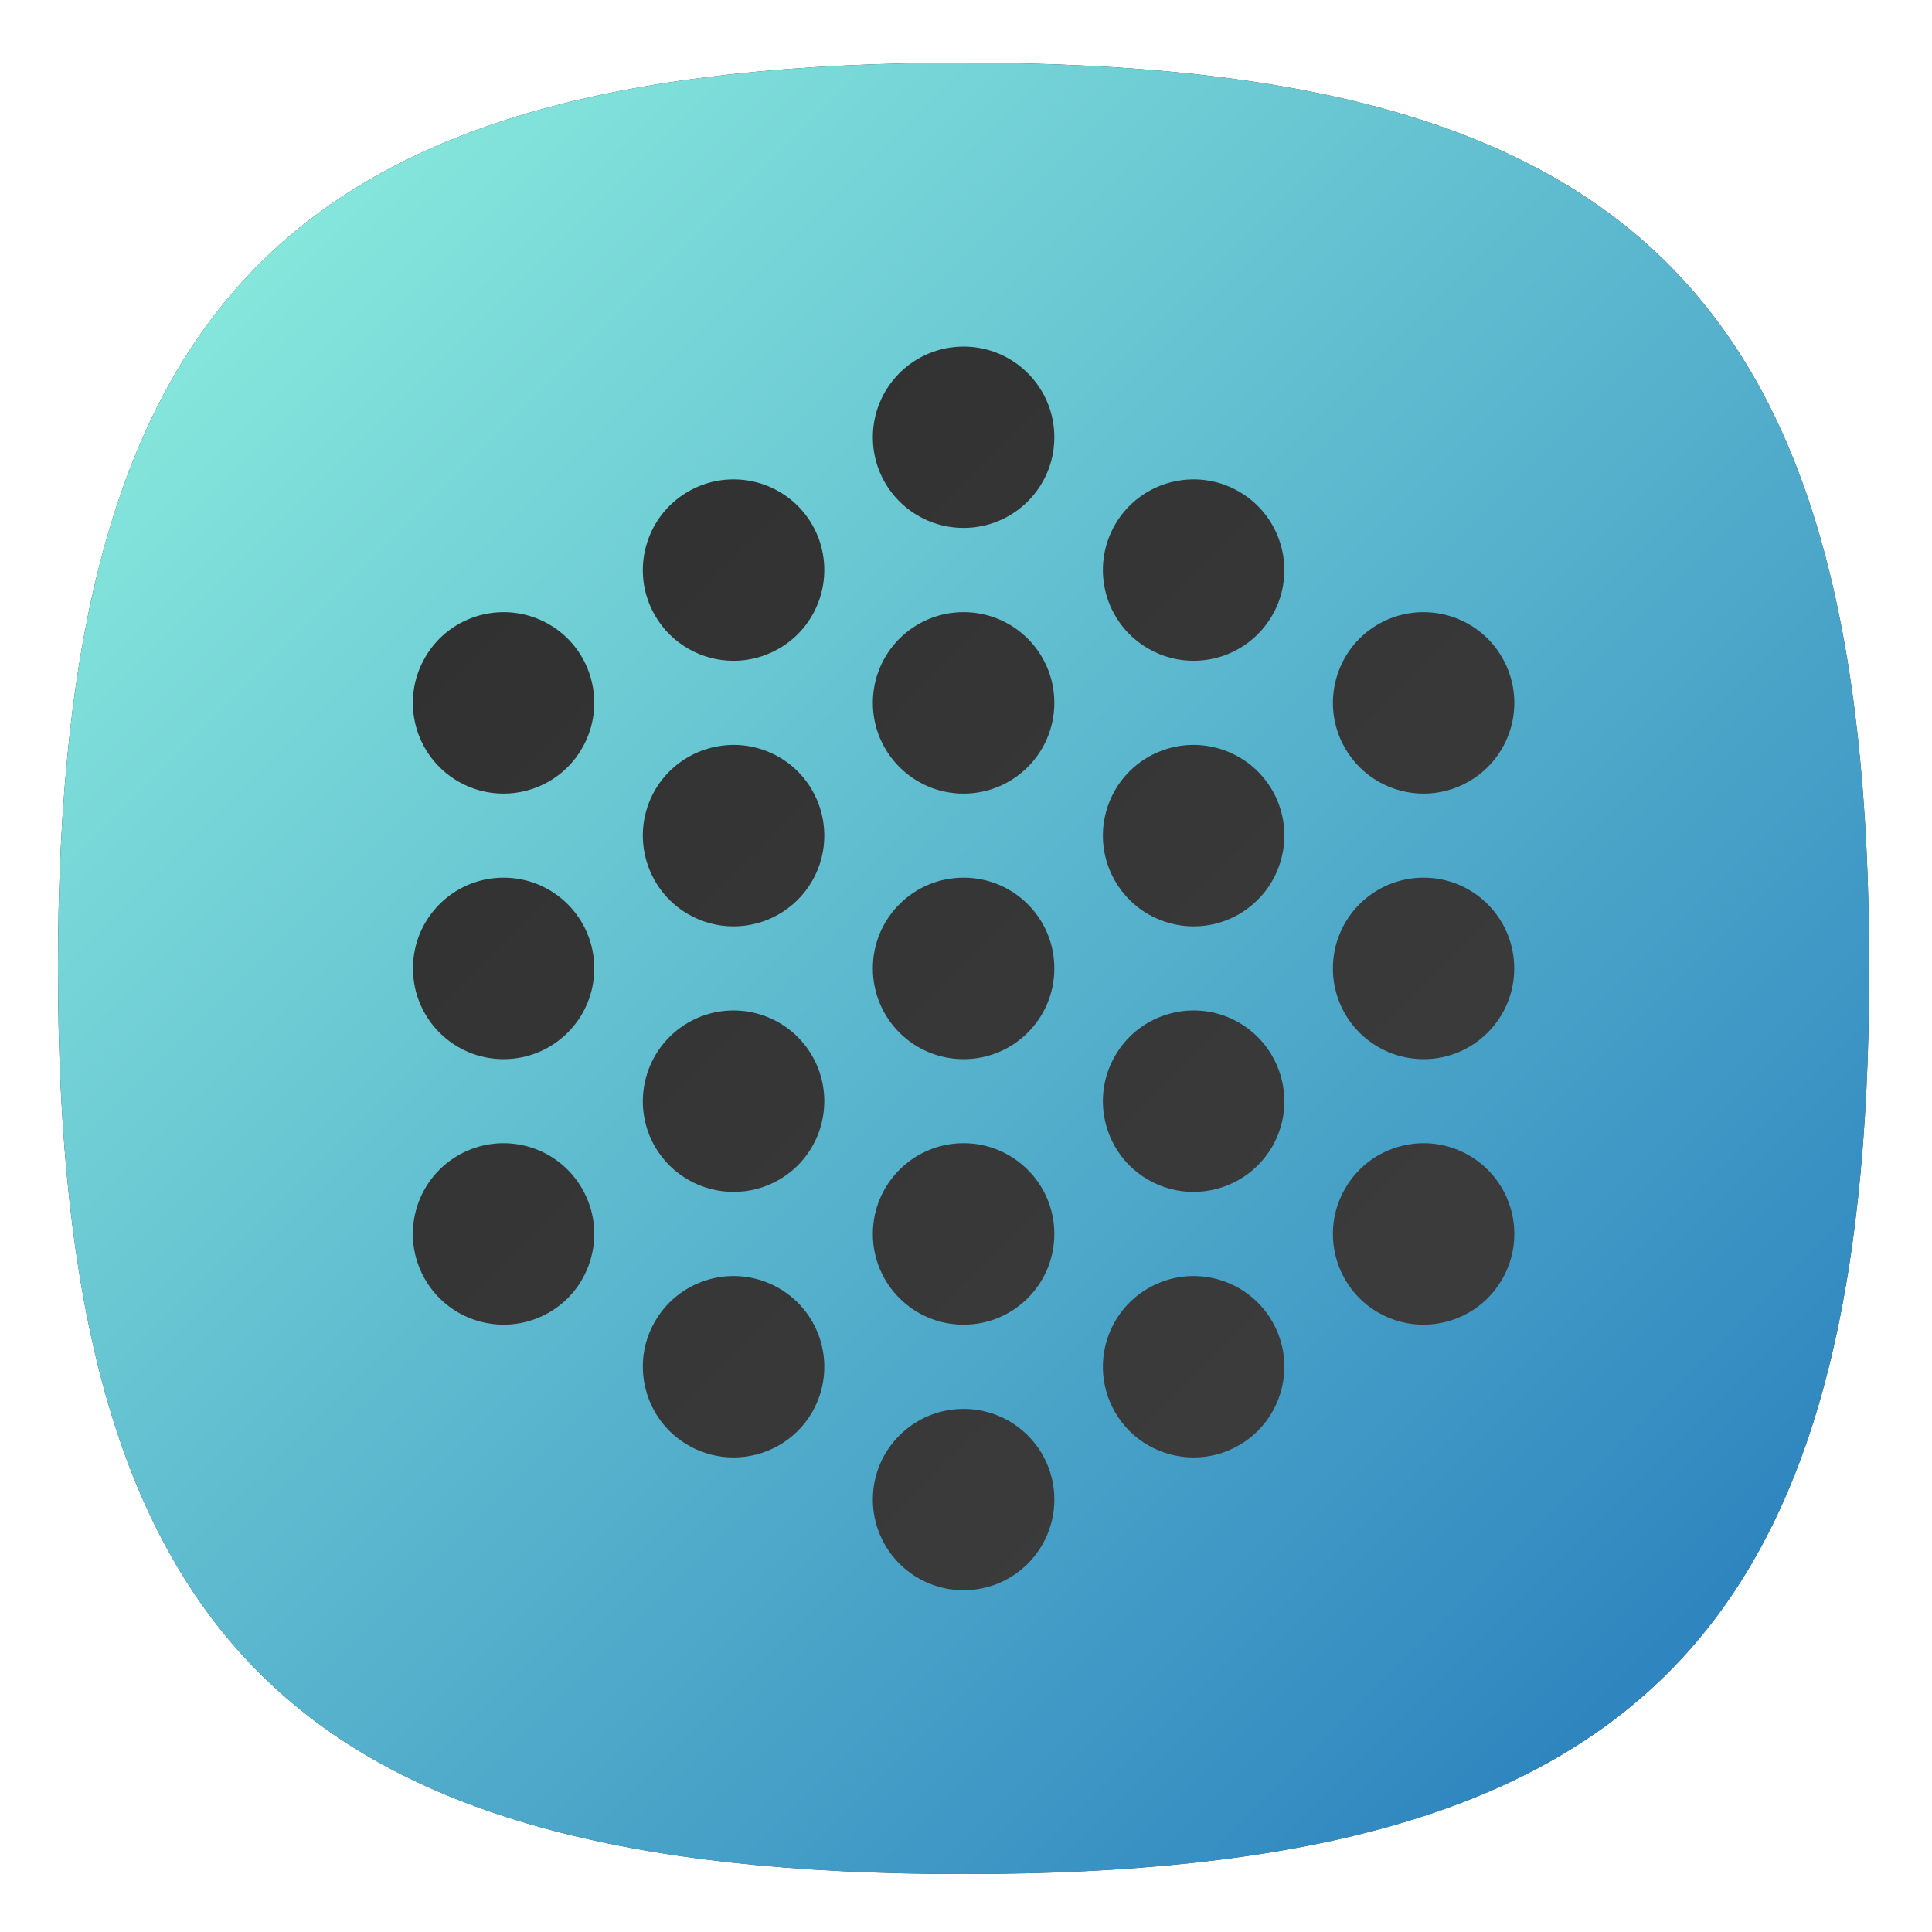 <?xml version="1.0" encoding="UTF-8" standalone="no"?>
<svg
   xmlns:dc="http://purl.org/dc/elements/1.1/"
   xmlns:cc="http://creativecommons.org/ns#"
   xmlns:rdf="http://www.w3.org/1999/02/22-rdf-syntax-ns#"
   xmlns:svg="http://www.w3.org/2000/svg"
   xmlns="http://www.w3.org/2000/svg"
   xmlns:sodipodi="http://sodipodi.sourceforge.net/DTD/sodipodi-0.dtd"
   xmlns:inkscape="http://www.inkscape.org/namespaces/inkscape"
   viewBox="0 0 133.333 133.333"
   height="133.333"
   width="133.333"
   xml:space="preserve"
   id="svg2"
   version="1.1"
   sodipodi:docname="harbour-recorder.svg"
   inkscape:version="0.92.2 2405546, 2018-03-11"><sodipodi:namedview
     pagecolor="#ffffff"
     bordercolor="#666666"
     borderopacity="1"
     objecttolerance="10"
     gridtolerance="10"
     guidetolerance="10"
     inkscape:pageopacity="0"
     inkscape:pageshadow="2"
     inkscape:window-width="1366"
     inkscape:window-height="706"
     id="namedview79"
     showgrid="false"
     inkscape:zoom="1.7700001"
     inkscape:cx="66.666664"
     inkscape:cy="66.666664"
     inkscape:window-x="0"
     inkscape:window-y="34"
     inkscape:window-maximized="1"
     inkscape:current-layer="svg2" /><defs
     id="defs6"><clipPath
       id="clipPath18"
       clipPathUnits="userSpaceOnUse"><path
         id="path16"
         d="M 50,100 C 12.956,100 0,87.039 0,50 v 0 C 0,12.961 12.956,0 50,0 v 0 c 37.045,0 50,12.961 50,50 v 0 c 0,37.044 -12.955,50 -50,50 z" /></clipPath><linearGradient
       id="linearGradient32"
       spreadMethod="pad"
       gradientTransform="matrix(77.781,-77.781,-77.781,-77.781,11.11,88.891)"
       gradientUnits="userSpaceOnUse"
       y2="0"
       x2="1"
       y1="0"
       x1="0"><stop
         id="stop24"
         offset="0"
         style="stop-opacity:1;stop-color:#303030" /><stop
         id="stop26"
         offset="0.13"
         style="stop-opacity:1;stop-color:#303030" /><stop
         id="stop28"
         offset="0.754"
         style="stop-opacity:1;stop-color:#3b3b3b" /><stop
         id="stop30"
         offset="1"
         style="stop-opacity:1;stop-color:#3b3b3b" /></linearGradient><clipPath
       id="clipPath42"
       clipPathUnits="userSpaceOnUse"><path
         id="path40"
         d="M 50,100 C 12.96,100 0,87.04 0,50 v 0 C 0,12.96 12.96,0 50,0 v 0 c 37.04,0 50,12.96 50,50 v 0 c 0,37.04 -12.96,50 -50,50 z M 44.99,79.32 c 0,2.77 2.24,5.01 5.01,5.01 v 0 c 2.77,0 5.01,-2.24 5.01,-5.01 v 0 c 0,-2.76 -2.24,-5 -5.01,-5 v 0 c -2.77,0 -5.01,2.24 -5.01,5 m 15.2,-11.66 c -2.39,1.38 -3.209,4.44 -1.829,6.84 v 0 c 1.379,2.39 4.448,3.21 6.84,1.83 v 0 C 67.6,74.95 68.42,71.88 67.04,69.49 v 0 c -0.931,-1.608 -2.612,-2.507 -4.342,-2.507 v 0 c -0.852,0 -1.716,0.218 -2.508,0.677 m -27.23,1.83 c -1.38,2.39 -0.56,5.46 1.839,6.84 v 0 c 2.391,1.38 5.461,0.56 6.841,-1.83 v 0 c 1.38,-2.4 0.56,-5.46 -1.83,-6.84 v 0 c -0.792,-0.459 -1.656,-0.677 -2.508,-0.677 v 0 c -1.73,0 -3.411,0.899 -4.342,2.507 m 38.1,-7.33 c -1.38,2.39 -0.56,5.46 1.829,6.84 v 0 c 2.401,1.38 5.461,0.56 6.841,-1.83 v 0 c 1.39,-2.4 0.57,-5.46 -1.83,-6.85 v 0 c -0.789,-0.454 -1.65,-0.67 -2.498,-0.67 v 0 c -1.733,0 -3.416,0.899 -4.342,2.51 M 22.1,60.32 c -2.4,1.39 -3.22,4.45 -1.83,6.85 v 0 c 1.38,2.39 4.44,3.21 6.84,1.83 v 0 c 2.39,-1.38 3.21,-4.45 1.829,-6.84 v 0 c -0.925,-1.611 -2.608,-2.51 -4.34,-2.51 v 0 c -0.849,0 -1.71,0.216 -2.499,0.67 m 22.89,4.341 c 0,2.769 2.24,5.009 5.01,5.009 v 0 c 2.77,0 5.01,-2.24 5.01,-5.009 v 0 C 55.01,61.9 52.77,59.65 50,59.65 v 0 c -2.77,0 -5.01,2.25 -5.01,5.011 M 58.361,54.83 c -1.38,2.39 -0.561,5.46 1.829,6.84 v 0 c 2.4,1.379 5.46,0.56 6.85,-1.83 v 0 c 1.38,-2.4 0.56,-5.46 -1.839,-6.85 v 0 c -0.787,-0.454 -1.647,-0.67 -2.495,-0.67 v 0 c -1.733,0 -3.42,0.899 -4.345,2.51 M 34.799,52.99 C 32.4,54.38 31.58,57.44 32.96,59.84 v 0 c 1.39,2.39 4.45,3.209 6.85,1.83 v 0 c 2.39,-1.38 3.21,-4.45 1.83,-6.84 v 0 c -0.926,-1.61 -2.614,-2.51 -4.346,-2.51 v 0 c -0.849,0 -1.708,0.216 -2.495,0.67 M 70.39,50 c 0,2.77 2.24,5.01 5.01,5.01 v 0 c 2.761,0 5.001,-2.24 5.001,-5.01 v 0 c 0,-2.77 -2.24,-5.01 -5.001,-5.01 v 0 c -2.77,0 -5.01,2.24 -5.01,5.01 m -25.4,0 c 0,2.77 2.24,5.01 5.01,5.01 v 0 c 2.77,0 5.01,-2.24 5.01,-5.01 v 0 c 0,-2.77 -2.24,-5.01 -5.01,-5.01 v 0 c -2.77,0 -5.01,2.24 -5.01,5.01 M 19.6,50 c 0,2.77 2.239,5.01 5,5.01 v 0 c 2.77,0 5.01,-2.24 5.01,-5.01 v 0 c 0,-2.77 -2.24,-5.01 -5.01,-5.01 v 0 c -2.761,0 -5,2.24 -5,5.01 M 60.19,38.33 c -2.39,1.38 -3.209,4.451 -1.829,6.84 v 0 c 1.379,2.4 4.448,3.219 6.84,1.84 v 0 C 67.6,45.62 68.42,42.559 67.04,40.16 v 0 c -0.932,-1.604 -2.616,-2.5 -4.348,-2.5 v 0 c -0.85,0 -1.712,0.216 -2.502,0.67 m -27.23,1.83 c -1.38,2.399 -0.56,5.46 1.839,6.85 v 0 c 2.391,1.379 5.461,0.56 6.841,-1.84 v 0 c 1.38,-2.389 0.56,-5.46 -1.83,-6.84 v 0 c -0.79,-0.454 -1.652,-0.67 -2.502,-0.67 v 0 c -1.732,0 -3.415,0.896 -4.348,2.5 m 12.03,-4.821 c 0,2.761 2.24,5.011 5.01,5.011 v 0 c 2.77,0 5.01,-2.25 5.01,-5.011 v 0 C 55.01,32.57 52.77,30.33 50,30.33 v 0 c -2.77,0 -5.01,2.24 -5.01,5.009 M 72.889,31 C 70.5,32.38 69.68,35.45 71.06,37.84 v 0 c 1.38,2.4 4.44,3.22 6.84,1.84 v 0 c 2.4,-1.39 3.22,-4.45 1.83,-6.85 v 0 c -0.926,-1.603 -2.608,-2.5 -4.34,-2.5 v 0 c -0.849,0 -1.711,0.216 -2.501,0.67 M 20.27,32.83 c -1.39,2.4 -0.57,5.46 1.83,6.85 v 0 c 2.4,1.38 5.46,0.56 6.839,-1.84 v 0 C 30.32,35.45 29.5,32.38 27.11,31 v 0 c -0.79,-0.454 -1.651,-0.67 -2.5,-0.67 v 0 c -1.732,0 -3.414,0.897 -4.34,2.5 M 58.361,25.5 c -1.38,2.4 -0.561,5.46 1.829,6.84 v 0 c 2.4,1.39 5.46,0.57 6.85,-1.83 v 0 c 1.38,-2.39 0.56,-5.46 -1.839,-6.84 v 0 C 64.414,23.216 63.553,23 62.703,23 v 0 c -1.731,0 -3.417,0.897 -4.342,2.5 M 34.799,23.67 C 32.4,25.05 31.58,28.12 32.96,30.51 v 0 c 1.39,2.4 4.45,3.22 6.85,1.83 v 0 c 2.39,-1.38 3.21,-4.44 1.83,-6.84 v 0 C 40.714,23.897 39.028,23 37.296,23 v 0 c -0.849,0 -1.71,0.216 -2.497,0.67 M 44.99,20.679 c 0,2.762 2.24,5.001 5.01,5.001 v 0 c 2.77,0 5.01,-2.239 5.01,-5.001 v 0 C 55.01,17.91 52.77,15.67 50,15.67 v 0 c -2.77,0 -5.01,2.24 -5.01,5.009" /></clipPath><linearGradient
       id="linearGradient54"
       spreadMethod="pad"
       gradientTransform="matrix(77.78,-77.78,-77.78,-77.78,11.11,88.89)"
       gradientUnits="userSpaceOnUse"
       y2="0"
       x2="1"
       y1="0"
       x1="0"><stop
         id="stop48"
         offset="0"
         style="stop-opacity:1;stop-color:#85e6dc" /><stop
         id="stop50"
         offset="0"
         style="stop-opacity:1;stop-color:#85e6dc" /><stop
         id="stop52"
         offset="1"
         style="stop-opacity:1;stop-color:#2e85bf" /></linearGradient><clipPath
       id="clipPath64"
       clipPathUnits="userSpaceOnUse"><path
         id="path62"
         d="m 21.064,46.457 c 0,10e-4 -0.001,0.002 -0.002,0.003 v 0 z" /></clipPath><clipPath
       id="clipPath72"
       clipPathUnits="userSpaceOnUse"><path
         id="path70"
         d="M -32768,32767 H 32767 V -32768 H -32768 Z" /></clipPath><linearGradient
       id="linearGradient80"
       spreadMethod="pad"
       gradientTransform="matrix(0.003,-0.003,-0.003,-0.003,21.062,46.46)"
       gradientUnits="userSpaceOnUse"
       y2="0"
       x2="1"
       y1="0"
       x1="0"><stop
         id="stop74"
         offset="0"
         style="stop-opacity:0.12;stop-color:#ffffff" /><stop
         id="stop76"
         offset="0"
         style="stop-opacity:0.12;stop-color:#ffffff" /><stop
         id="stop78"
         offset="1"
         style="stop-opacity:0;stop-color:#ffffff" /></linearGradient><mask
       id="mask82"
       height="1"
       width="1"
       y="0"
       x="0"
       maskUnits="userSpaceOnUse"><g
         id="g92"><g
           id="g90"
           clip-path="url(#clipPath72)"><g
             id="g88"><g
               id="g86"><path
                 id="path84"
                 style="fill:url(#linearGradient80);stroke:none"
                 d="M -32768,32767 H 32767 V -32768 H -32768 Z" /></g></g></g></g></mask><linearGradient
       id="linearGradient104"
       spreadMethod="pad"
       gradientTransform="matrix(0.003,-0.003,-0.003,-0.003,21.062,46.46)"
       gradientUnits="userSpaceOnUse"
       y2="0"
       x2="1"
       y1="0"
       x1="0"><stop
         id="stop98"
         offset="0"
         style="stop-opacity:1;stop-color:#000000" /><stop
         id="stop100"
         offset="0"
         style="stop-opacity:1;stop-color:#000000" /><stop
         id="stop102"
         offset="1"
         style="stop-opacity:1;stop-color:#000000" /></linearGradient><clipPath
       id="clipPath114"
       clipPathUnits="userSpaceOnUse"><path
         id="path112"
         d="m 55.01,79.32 c 0,-2.76 -2.24,-5 -5.01,-5 v 0 c -1.323,0 -2.516,0.52 -3.411,1.356 v 0 L 60.47,61.796 c 2.354,1.169 5.232,0.345 6.57,-1.956 v 0 c 1.38,-2.4 0.56,-5.46 -1.839,-6.85 v 0 c -2.392,-1.38 -5.461,-0.56 -6.84,1.84 v 0 c -1.367,2.366 -0.572,5.393 1.764,6.793 v 0 l -6.58,6.58 c 0.905,-0.906 1.465,-2.158 1.465,-3.542 v 0 C 55.01,61.9 52.77,59.65 50,59.65 v 0 c -2.77,0 -5.01,2.25 -5.01,5.011 v 0 c 0,1.826 0.984,3.405 2.441,4.281 v 0 l -6.591,6.591 -0.01,-0.011 c 0.305,-0.303 0.585,-0.633 0.81,-1.022 v 0 c 1.38,-2.4 0.56,-5.46 -1.83,-6.84 v 0 c -2.01,-1.163 -4.471,-0.761 -6.037,0.805 v 0 L 33.77,68.461 47.767,54.464 c 0.675,0.338 1.426,0.546 2.233,0.546 v 0 c 2.77,0 5.01,-2.24 5.01,-5.01 v 0 c 0,-2.77 -2.24,-5.01 -5.01,-5.01 v 0 c -2.77,0 -5.01,2.24 -5.01,5.01 v 0 c 0,1.827 0.985,3.409 2.444,4.284 v 0 l -6.59,6.59 -0.013,-0.012 c 1.561,-1.564 1.965,-4.031 0.809,-6.032 v 0 c -1.38,-2.4 -4.45,-3.22 -6.841,-1.84 v 0 C 32.4,54.38 31.58,57.44 32.96,59.84 v 0 c 0.444,0.763 1.069,1.346 1.776,1.768 v 0 L 28.145,68.2 28.134,68.189 c 1.559,-1.564 1.961,-4.028 0.805,-6.029 v 0 C 27.56,59.76 24.5,58.94 22.1,60.32 v 0 c -0.389,0.226 -0.72,0.507 -1.025,0.811 v 0 L 21.067,61.123 35.062,47.128 c 2.348,1.181 5.247,0.358 6.578,-1.958 v 0 c 1.38,-2.389 0.56,-5.46 -1.83,-6.84 v 0 c -2.4,-1.38 -5.46,-0.561 -6.85,1.83 v 0 c -1.362,2.369 -0.573,5.375 1.755,6.789 v 0 l -6.459,6.458 C 29.09,52.512 29.61,51.322 29.61,50 v 0 c 0,-2.77 -2.24,-5.01 -5.01,-5.01 v 0 c -1.38,0 -2.629,0.56 -3.534,1.466 v 0 L 35.047,32.475 c 1.459,0.734 3.242,0.746 4.763,-0.135 v 0 c 2.39,-1.38 3.21,-4.44 1.83,-6.84 v 0 c -1.38,-2.39 -4.45,-3.21 -6.841,-1.83 v 0 C 32.4,25.05 31.58,28.12 32.96,30.51 v 0 c 0.444,0.767 1.068,1.35 1.776,1.774 v 0 L 28.141,38.88 28.13,38.867 c 0.304,-0.304 0.585,-0.637 0.809,-1.027 v 0 C 30.32,35.45 29.5,32.38 27.11,31 v 0 c -2.012,-1.156 -4.475,-0.751 -6.036,0.812 v 0 L 21.071,31.81 52.848,0.032 C 86.769,0.681 99.321,13.24 99.967,47.166 v 0 l -21.031,21.032 -0.01,-0.01 c 0.302,-0.302 0.581,-0.631 0.804,-1.018 v 0 c 1.39,-2.4 0.57,-5.46 -1.83,-6.85 v 0 c -2.4,-1.38 -5.46,-0.56 -6.84,1.84 v 0 c -1.365,2.364 -0.572,5.388 1.758,6.789 v 0 l -6.581,6.581 -0.01,-0.011 c 1.565,-1.563 1.969,-4.028 0.813,-6.029 v 0 c -1.39,-2.4 -4.45,-3.22 -6.85,-1.83 v 0 c -2.39,1.38 -3.209,4.44 -1.829,6.84 v 0 c 0.439,0.762 1.061,1.343 1.767,1.766 v 0 l -6.519,6.518 c 0.864,-0.9 1.401,-2.116 1.401,-3.464 M 70.39,50 c 0,2.77 2.24,5.01 5.01,5.01 v 0 c 2.761,0 5.001,-2.24 5.001,-5.01 v 0 c 0,-2.77 -2.24,-5.01 -5.001,-5.01 v 0 c -2.77,0 -5.01,2.24 -5.01,5.01 M 60.19,38.33 c -2.39,1.38 -3.209,4.451 -1.829,6.84 v 0 c 1.379,2.4 4.448,3.219 6.84,1.84 v 0 C 67.6,45.62 68.42,42.559 67.04,40.16 v 0 c -0.932,-1.604 -2.616,-2.5 -4.348,-2.5 v 0 c -0.85,0 -1.712,0.216 -2.502,0.67 m -15.2,-2.991 c 0,2.761 2.24,5.011 5.01,5.011 v 0 c 2.77,0 5.01,-2.25 5.01,-5.011 v 0 C 55.01,32.57 52.77,30.33 50,30.33 v 0 c -2.77,0 -5.01,2.24 -5.01,5.009 M 72.889,31 C 70.5,32.38 69.68,35.45 71.06,37.84 v 0 c 1.38,2.4 4.44,3.22 6.84,1.84 v 0 c 2.4,-1.39 3.22,-4.45 1.83,-6.85 v 0 c -0.926,-1.603 -2.608,-2.5 -4.34,-2.5 v 0 c -0.849,0 -1.711,0.216 -2.501,0.67 M 58.361,25.5 c -1.38,2.4 -0.561,5.46 1.829,6.84 v 0 c 2.4,1.39 5.46,0.57 6.85,-1.83 v 0 c 1.38,-2.39 0.56,-5.46 -1.839,-6.84 v 0 C 64.414,23.216 63.553,23 62.703,23 v 0 c -1.731,0 -3.417,0.897 -4.342,2.5 M 44.99,20.679 c 0,2.762 2.24,5.001 5.01,5.001 v 0 c 2.77,0 5.01,-2.239 5.01,-5.001 v 0 C 55.01,17.91 52.77,15.67 50,15.67 v 0 c -2.77,0 -5.01,2.24 -5.01,5.009" /></clipPath><clipPath
       id="clipPath122"
       clipPathUnits="userSpaceOnUse"><path
         id="path120"
         d="M -32768,32767 H 32767 V -32768 H -32768 Z" /></clipPath><linearGradient
       id="linearGradient130"
       spreadMethod="pad"
       gradientTransform="matrix(58.91,-58.91,-58.91,-58.91,29.976,70.031)"
       gradientUnits="userSpaceOnUse"
       y2="0"
       x2="1"
       y1="0"
       x1="0"><stop
         id="stop124"
         offset="0"
         style="stop-opacity:0.12;stop-color:#ffffff" /><stop
         id="stop126"
         offset="0"
         style="stop-opacity:0.12;stop-color:#ffffff" /><stop
         id="stop128"
         offset="1"
         style="stop-opacity:0;stop-color:#ffffff" /></linearGradient><mask
       id="mask132"
       height="1"
       width="1"
       y="0"
       x="0"
       maskUnits="userSpaceOnUse"><g
         id="g142"><g
           id="g140"
           clip-path="url(#clipPath122)"><g
             id="g138"><g
               id="g136"><path
                 id="path134"
                 style="fill:url(#linearGradient130);stroke:none"
                 d="M -32768,32767 H 32767 V -32768 H -32768 Z" /></g></g></g></g></mask><linearGradient
       id="linearGradient154"
       spreadMethod="pad"
       gradientTransform="matrix(58.91,-58.91,-58.91,-58.91,29.976,70.031)"
       gradientUnits="userSpaceOnUse"
       y2="0"
       x2="1"
       y1="0"
       x1="0"><stop
         id="stop148"
         offset="0"
         style="stop-opacity:1;stop-color:#000000" /><stop
         id="stop150"
         offset="0"
         style="stop-opacity:1;stop-color:#000000" /><stop
         id="stop152"
         offset="1"
         style="stop-opacity:1;stop-color:#000000" /></linearGradient></defs><g
     transform="matrix(1.25,0,0,-1.25,4,129.333)"
     id="g10"><g
       id="g12"><g
         clip-path="url(#clipPath18)"
         id="g14"><g
           id="g20"><g
             id="g22"><path
               id="path34"
               style="fill:url(#linearGradient32);stroke:none"
               d="M 50,100 C 12.956,100 0,87.039 0,50 v 0 C 0,12.961 12.956,0 50,0 v 0 c 37.045,0 50,12.961 50,50 v 0 c 0,37.044 -12.955,50 -50,50 z"
               inkscape:connector-curvature="0" /></g></g></g></g><g
       id="g36"><g
         clip-path="url(#clipPath42)"
         id="g38"><g
           id="g44"><g
             id="g46"><path
               id="path56"
               style="fill:url(#linearGradient54);stroke:none"
               d="M 50,100 C 12.96,100 0,87.04 0,50 v 0 C 0,12.96 12.96,0 50,0 v 0 c 37.04,0 50,12.96 50,50 v 0 c 0,37.04 -12.96,50 -50,50 z M 44.99,79.32 c 0,2.77 2.24,5.01 5.01,5.01 v 0 c 2.77,0 5.01,-2.24 5.01,-5.01 v 0 c 0,-2.76 -2.24,-5 -5.01,-5 v 0 c -2.77,0 -5.01,2.24 -5.01,5 m 15.2,-11.66 c -2.39,1.38 -3.209,4.44 -1.829,6.84 v 0 c 1.379,2.39 4.448,3.21 6.84,1.83 v 0 C 67.6,74.95 68.42,71.88 67.04,69.49 v 0 c -0.931,-1.608 -2.612,-2.507 -4.342,-2.507 v 0 c -0.852,0 -1.716,0.218 -2.508,0.677 m -27.23,1.83 c -1.38,2.39 -0.56,5.46 1.839,6.84 v 0 c 2.391,1.38 5.461,0.56 6.841,-1.83 v 0 c 1.38,-2.4 0.56,-5.46 -1.83,-6.84 v 0 c -0.792,-0.459 -1.656,-0.677 -2.508,-0.677 v 0 c -1.73,0 -3.411,0.899 -4.342,2.507 m 38.1,-7.33 c -1.38,2.39 -0.56,5.46 1.829,6.84 v 0 c 2.401,1.38 5.461,0.56 6.841,-1.83 v 0 c 1.39,-2.4 0.57,-5.46 -1.83,-6.85 v 0 c -0.789,-0.454 -1.65,-0.67 -2.498,-0.67 v 0 c -1.733,0 -3.416,0.899 -4.342,2.51 M 22.1,60.32 c -2.4,1.39 -3.22,4.45 -1.83,6.85 v 0 c 1.38,2.39 4.44,3.21 6.84,1.83 v 0 c 2.39,-1.38 3.21,-4.45 1.829,-6.84 v 0 c -0.925,-1.611 -2.608,-2.51 -4.34,-2.51 v 0 c -0.849,0 -1.71,0.216 -2.499,0.67 m 22.89,4.341 c 0,2.769 2.24,5.009 5.01,5.009 v 0 c 2.77,0 5.01,-2.24 5.01,-5.009 v 0 C 55.01,61.9 52.77,59.65 50,59.65 v 0 c -2.77,0 -5.01,2.25 -5.01,5.011 M 58.361,54.83 c -1.38,2.39 -0.561,5.46 1.829,6.84 v 0 c 2.4,1.379 5.46,0.56 6.85,-1.83 v 0 c 1.38,-2.4 0.56,-5.46 -1.839,-6.85 v 0 c -0.787,-0.454 -1.647,-0.67 -2.495,-0.67 v 0 c -1.733,0 -3.42,0.899 -4.345,2.51 M 34.799,52.99 C 32.4,54.38 31.58,57.44 32.96,59.84 v 0 c 1.39,2.39 4.45,3.209 6.85,1.83 v 0 c 2.39,-1.38 3.21,-4.45 1.83,-6.84 v 0 c -0.926,-1.61 -2.614,-2.51 -4.346,-2.51 v 0 c -0.849,0 -1.708,0.216 -2.495,0.67 M 70.39,50 c 0,2.77 2.24,5.01 5.01,5.01 v 0 c 2.761,0 5.001,-2.24 5.001,-5.01 v 0 c 0,-2.77 -2.24,-5.01 -5.001,-5.01 v 0 c -2.77,0 -5.01,2.24 -5.01,5.01 m -25.4,0 c 0,2.77 2.24,5.01 5.01,5.01 v 0 c 2.77,0 5.01,-2.24 5.01,-5.01 v 0 c 0,-2.77 -2.24,-5.01 -5.01,-5.01 v 0 c -2.77,0 -5.01,2.24 -5.01,5.01 M 19.6,50 c 0,2.77 2.239,5.01 5,5.01 v 0 c 2.77,0 5.01,-2.24 5.01,-5.01 v 0 c 0,-2.77 -2.24,-5.01 -5.01,-5.01 v 0 c -2.761,0 -5,2.24 -5,5.01 M 60.19,38.33 c -2.39,1.38 -3.209,4.451 -1.829,6.84 v 0 c 1.379,2.4 4.448,3.219 6.84,1.84 v 0 C 67.6,45.62 68.42,42.559 67.04,40.16 v 0 c -0.932,-1.604 -2.616,-2.5 -4.348,-2.5 v 0 c -0.85,0 -1.712,0.216 -2.502,0.67 m -27.23,1.83 c -1.38,2.399 -0.56,5.46 1.839,6.85 v 0 c 2.391,1.379 5.461,0.56 6.841,-1.84 v 0 c 1.38,-2.389 0.56,-5.46 -1.83,-6.84 v 0 c -0.79,-0.454 -1.652,-0.67 -2.502,-0.67 v 0 c -1.732,0 -3.415,0.896 -4.348,2.5 m 12.03,-4.821 c 0,2.761 2.24,5.011 5.01,5.011 v 0 c 2.77,0 5.01,-2.25 5.01,-5.011 v 0 C 55.01,32.57 52.77,30.33 50,30.33 v 0 c -2.77,0 -5.01,2.24 -5.01,5.009 M 72.889,31 C 70.5,32.38 69.68,35.45 71.06,37.84 v 0 c 1.38,2.4 4.44,3.22 6.84,1.84 v 0 c 2.4,-1.39 3.22,-4.45 1.83,-6.85 v 0 c -0.926,-1.603 -2.608,-2.5 -4.34,-2.5 v 0 c -0.849,0 -1.711,0.216 -2.501,0.67 M 20.27,32.83 c -1.39,2.4 -0.57,5.46 1.83,6.85 v 0 c 2.4,1.38 5.46,0.56 6.839,-1.84 v 0 C 30.32,35.45 29.5,32.38 27.11,31 v 0 c -0.79,-0.454 -1.651,-0.67 -2.5,-0.67 v 0 c -1.732,0 -3.414,0.897 -4.34,2.5 M 58.361,25.5 c -1.38,2.4 -0.561,5.46 1.829,6.84 v 0 c 2.4,1.39 5.46,0.57 6.85,-1.83 v 0 c 1.38,-2.39 0.56,-5.46 -1.839,-6.84 v 0 C 64.414,23.216 63.553,23 62.703,23 v 0 c -1.731,0 -3.417,0.897 -4.342,2.5 M 34.799,23.67 C 32.4,25.05 31.58,28.12 32.96,30.51 v 0 c 1.39,2.4 4.45,3.22 6.85,1.83 v 0 c 2.39,-1.38 3.21,-4.44 1.83,-6.84 v 0 C 40.714,23.897 39.028,23 37.296,23 v 0 c -0.849,0 -1.71,0.216 -2.497,0.67 M 44.99,20.679 c 0,2.762 2.24,5.001 5.01,5.001 v 0 c 2.77,0 5.01,-2.239 5.01,-5.001 v 0 C 55.01,17.91 52.77,15.67 50,15.67 v 0 c -2.77,0 -5.01,2.24 -5.01,5.009"
               inkscape:connector-curvature="0" /></g></g></g></g><g
       id="g58"><g
         clip-path="url(#clipPath64)"
         id="g60"><g
           id="g66"><g
             id="g68" /><g
             mask="url(#mask82)"
             id="g94"><g
               id="g96"><path
                 id="path106"
                 style="fill:url(#linearGradient104);stroke:none"
                 d="m 21.064,46.457 c 0,10e-4 -0.001,0.002 -0.002,0.003 v 0 z"
                 inkscape:connector-curvature="0" /></g></g></g></g></g><g
       id="g108"><g
         clip-path="url(#clipPath114)"
         id="g110"><g
           id="g116"><g
             id="g118" /><g
             mask="url(#mask132)"
             id="g144"><g
               id="g146"><path
                 id="path156"
                 style="fill:url(#linearGradient154);stroke:none"
                 d="m 55.01,79.32 c 0,-2.76 -2.24,-5 -5.01,-5 v 0 c -1.323,0 -2.516,0.52 -3.411,1.356 v 0 L 60.47,61.796 c 2.354,1.169 5.232,0.345 6.57,-1.956 v 0 c 1.38,-2.4 0.56,-5.46 -1.839,-6.85 v 0 c -2.392,-1.38 -5.461,-0.56 -6.84,1.84 v 0 c -1.367,2.366 -0.572,5.393 1.764,6.793 v 0 l -6.58,6.58 c 0.905,-0.906 1.465,-2.158 1.465,-3.542 v 0 C 55.01,61.9 52.77,59.65 50,59.65 v 0 c -2.77,0 -5.01,2.25 -5.01,5.011 v 0 c 0,1.826 0.984,3.405 2.441,4.281 v 0 l -6.591,6.591 -0.01,-0.011 c 0.305,-0.303 0.585,-0.633 0.81,-1.022 v 0 c 1.38,-2.4 0.56,-5.46 -1.83,-6.84 v 0 c -2.01,-1.163 -4.471,-0.761 -6.037,0.805 v 0 L 33.77,68.461 47.767,54.464 c 0.675,0.338 1.426,0.546 2.233,0.546 v 0 c 2.77,0 5.01,-2.24 5.01,-5.01 v 0 c 0,-2.77 -2.24,-5.01 -5.01,-5.01 v 0 c -2.77,0 -5.01,2.24 -5.01,5.01 v 0 c 0,1.827 0.985,3.409 2.444,4.284 v 0 l -6.59,6.59 -0.013,-0.012 c 1.561,-1.564 1.965,-4.031 0.809,-6.032 v 0 c -1.38,-2.4 -4.45,-3.22 -6.841,-1.84 v 0 C 32.4,54.38 31.58,57.44 32.96,59.84 v 0 c 0.444,0.763 1.069,1.346 1.776,1.768 v 0 L 28.145,68.2 28.134,68.189 c 1.559,-1.564 1.961,-4.028 0.805,-6.029 v 0 C 27.56,59.76 24.5,58.94 22.1,60.32 v 0 c -0.389,0.226 -0.72,0.507 -1.025,0.811 v 0 L 21.067,61.123 35.062,47.128 c 2.348,1.181 5.247,0.358 6.578,-1.958 v 0 c 1.38,-2.389 0.56,-5.46 -1.83,-6.84 v 0 c -2.4,-1.38 -5.46,-0.561 -6.85,1.83 v 0 c -1.362,2.369 -0.573,5.375 1.755,6.789 v 0 l -6.459,6.458 C 29.09,52.512 29.61,51.322 29.61,50 v 0 c 0,-2.77 -2.24,-5.01 -5.01,-5.01 v 0 c -1.38,0 -2.629,0.56 -3.534,1.466 v 0 L 35.047,32.475 c 1.459,0.734 3.242,0.746 4.763,-0.135 v 0 c 2.39,-1.38 3.21,-4.44 1.83,-6.84 v 0 c -1.38,-2.39 -4.45,-3.21 -6.841,-1.83 v 0 C 32.4,25.05 31.58,28.12 32.96,30.51 v 0 c 0.444,0.767 1.068,1.35 1.776,1.774 v 0 L 28.141,38.88 28.13,38.867 c 0.304,-0.304 0.585,-0.637 0.809,-1.027 v 0 C 30.32,35.45 29.5,32.38 27.11,31 v 0 c -2.012,-1.156 -4.475,-0.751 -6.036,0.812 v 0 L 21.071,31.81 52.848,0.032 C 86.769,0.681 99.321,13.24 99.967,47.166 v 0 l -21.031,21.032 -0.01,-0.01 c 0.302,-0.302 0.581,-0.631 0.804,-1.018 v 0 c 1.39,-2.4 0.57,-5.46 -1.83,-6.85 v 0 c -2.4,-1.38 -5.46,-0.56 -6.84,1.84 v 0 c -1.365,2.364 -0.572,5.388 1.758,6.789 v 0 l -6.581,6.581 -0.01,-0.011 c 1.565,-1.563 1.969,-4.028 0.813,-6.029 v 0 c -1.39,-2.4 -4.45,-3.22 -6.85,-1.83 v 0 c -2.39,1.38 -3.209,4.44 -1.829,6.84 v 0 c 0.439,0.762 1.061,1.343 1.767,1.766 v 0 l -6.519,6.518 c 0.864,-0.9 1.401,-2.116 1.401,-3.464 M 70.39,50 c 0,2.77 2.24,5.01 5.01,5.01 v 0 c 2.761,0 5.001,-2.24 5.001,-5.01 v 0 c 0,-2.77 -2.24,-5.01 -5.001,-5.01 v 0 c -2.77,0 -5.01,2.24 -5.01,5.01 M 60.19,38.33 c -2.39,1.38 -3.209,4.451 -1.829,6.84 v 0 c 1.379,2.4 4.448,3.219 6.84,1.84 v 0 C 67.6,45.62 68.42,42.559 67.04,40.16 v 0 c -0.932,-1.604 -2.616,-2.5 -4.348,-2.5 v 0 c -0.85,0 -1.712,0.216 -2.502,0.67 m -15.2,-2.991 c 0,2.761 2.24,5.011 5.01,5.011 v 0 c 2.77,0 5.01,-2.25 5.01,-5.011 v 0 C 55.01,32.57 52.77,30.33 50,30.33 v 0 c -2.77,0 -5.01,2.24 -5.01,5.009 M 72.889,31 C 70.5,32.38 69.68,35.45 71.06,37.84 v 0 c 1.38,2.4 4.44,3.22 6.84,1.84 v 0 c 2.4,-1.39 3.22,-4.45 1.83,-6.85 v 0 c -0.926,-1.603 -2.608,-2.5 -4.34,-2.5 v 0 c -0.849,0 -1.711,0.216 -2.501,0.67 M 58.361,25.5 c -1.38,2.4 -0.561,5.46 1.829,6.84 v 0 c 2.4,1.39 5.46,0.57 6.85,-1.83 v 0 c 1.38,-2.39 0.56,-5.46 -1.839,-6.84 v 0 C 64.414,23.216 63.553,23 62.703,23 v 0 c -1.731,0 -3.417,0.897 -4.342,2.5 M 44.99,20.679 c 0,2.762 2.24,5.001 5.01,5.001 v 0 c 2.77,0 5.01,-2.239 5.01,-5.001 v 0 C 55.01,17.91 52.77,15.67 50,15.67 v 0 c -2.77,0 -5.01,2.24 -5.01,5.009"
                 inkscape:connector-curvature="0" /></g></g></g></g></g></g></svg>